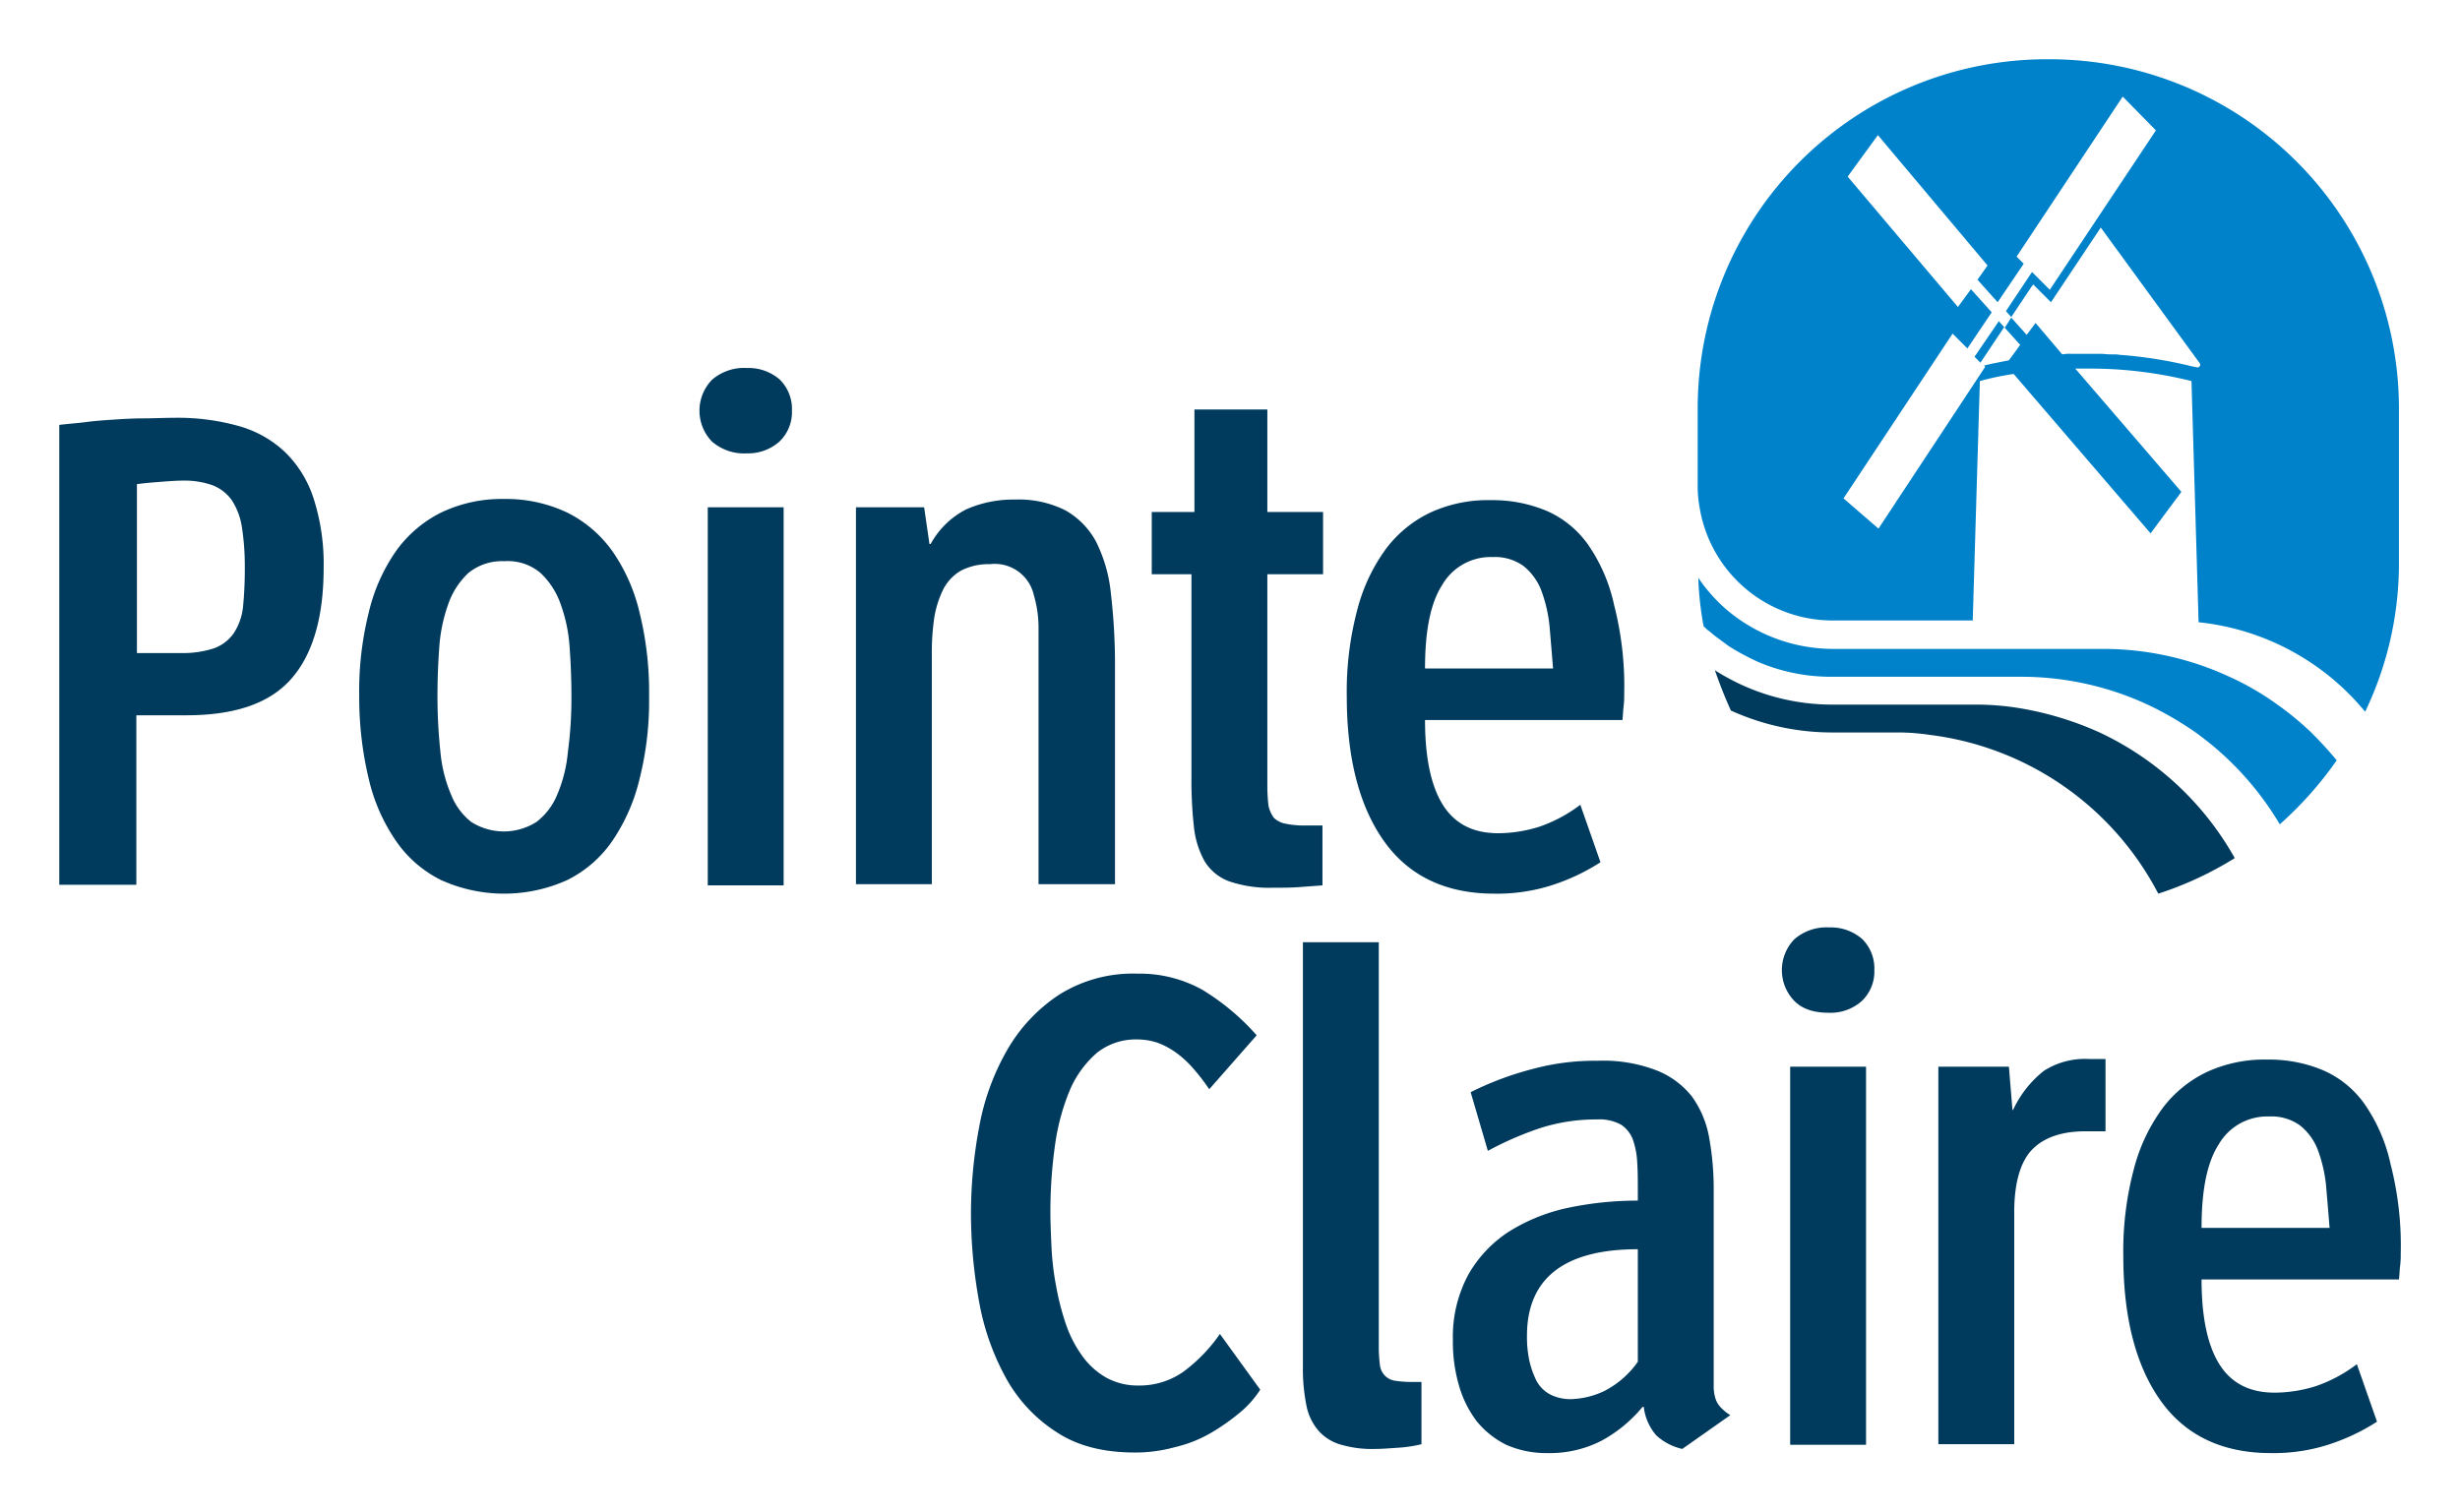 <svg id="Layer_1" data-name="Layer 1" xmlns="http://www.w3.org/2000/svg" viewBox="0 0 415 255.1"><title>logo_13</title><path d="M54.6,95.8c0,8.5-1.9,14.8-5.6,18.9s-9.6,6-17.6,6H23v28.6H10V71.7c1.6-.2,3.2-.3,4.7-.5s3.1-.3,4.6-.4,3.2-.2,4.9-.2,3.5-.1,5.5-.1a37.8,37.8,0,0,1,10.6,1.4,18.7,18.7,0,0,1,7.8,4.4,19.13,19.13,0,0,1,4.8,7.8,36.15,36.15,0,0,1,1.7,11.7m-13.3-.2a42.66,42.66,0,0,0-.5-6.7,11.43,11.43,0,0,0-1.7-4.5,7.19,7.19,0,0,0-3.2-2.5,14.14,14.14,0,0,0-5-.8c-1.2,0-2.4.1-3.7.2s-2.7.2-4.1.4v28.5h7.5a16.84,16.84,0,0,0,5.5-.8,7,7,0,0,0,3.3-2.5,10,10,0,0,0,1.6-4.5,66.61,66.61,0,0,0,.3-6.8" fill="#003a5d"/><path d="M109.5,117.5a53.64,53.64,0,0,1-1.6,13.9,31.54,31.54,0,0,1-4.6,10.5,20,20,0,0,1-7.6,6.6,25.81,25.81,0,0,1-21.3,0,20,20,0,0,1-7.6-6.6,30.66,30.66,0,0,1-4.6-10.5,59.23,59.23,0,0,1-1.6-14,54.44,54.44,0,0,1,1.6-14A30.12,30.12,0,0,1,66.8,93a20.66,20.66,0,0,1,7.6-6.5A23.64,23.64,0,0,1,85,84.2a24.08,24.08,0,0,1,10.7,2.3,20.66,20.66,0,0,1,7.6,6.5,30.12,30.12,0,0,1,4.6,10.4,55.78,55.78,0,0,1,1.6,14.1m-13.1,0c0-2.7-.1-5.4-.3-8.2a26.21,26.21,0,0,0-1.5-7.3,13.12,13.12,0,0,0-3.4-5.3,8.49,8.49,0,0,0-6.1-2,9,9,0,0,0-6.1,2,13.12,13.12,0,0,0-3.4,5.3,27,27,0,0,0-1.5,7.3c-.2,2.7-.3,5.5-.3,8.2a89,89,0,0,0,.5,9.4,23.71,23.71,0,0,0,1.8,7.2,10.89,10.89,0,0,0,3.4,4.6,10.25,10.25,0,0,0,11,0,11.06,11.06,0,0,0,3.5-4.6,23.71,23.71,0,0,0,1.8-7.2,67.55,67.55,0,0,0,.6-9.4" fill="#003a5d"/><path d="M133.6,69.3a6.86,6.86,0,0,1-2.1,5.2,7.91,7.91,0,0,1-5.5,2,8.25,8.25,0,0,1-5.9-2,7.49,7.49,0,0,1,0-10.4,8.25,8.25,0,0,1,5.9-2,8,8,0,0,1,5.6,2,7,7,0,0,1,2,5.2M119.4,85.6h12.8v63.8H119.4Z" fill="#003a5d"/><path d="M175.2,149.3V106.1a19.6,19.6,0,0,0-.8-5.7,6.75,6.75,0,0,0-7.4-5.2,10.15,10.15,0,0,0-4.9,1.1,7.72,7.72,0,0,0-3,3.2,16.89,16.89,0,0,0-1.5,4.8,40.39,40.39,0,0,0-.4,6.2v38.7H144.4V85.6h11.5l.9,6.2h.2a14.27,14.27,0,0,1,5.9-5.8,19.51,19.51,0,0,1,8.3-1.7,17.57,17.57,0,0,1,8.5,1.8,13.27,13.27,0,0,1,5.2,5.3,24.88,24.88,0,0,1,2.5,8.7,102.68,102.68,0,0,1,.7,11.8v37.3H175.2Z" fill="#003a5d"/><path d="M219.1,149.7c-1.5.1-2.9.1-4.4.1a21,21,0,0,1-7.4-1.1,8.16,8.16,0,0,1-4.1-3.4,15.22,15.22,0,0,1-1.8-5.9,70.22,70.22,0,0,1-.4-8.5v-34h-6.7V86.4h7.2V69.1h12.3V86.4h9.4V96.9h-9.4v35.8a27.69,27.69,0,0,0,.2,3.3,5.28,5.28,0,0,0,.9,2,3.79,3.79,0,0,0,2,1,15.48,15.48,0,0,0,3.3.3h2.9v10.1l-4,.3" fill="#003a5d"/><path d="M274,117.2a14.8,14.8,0,0,1-.1,2c-.1.8-.1,1.5-.2,2.3H240.4c0,6.3,1,11.1,3,14.3s5.1,4.8,9.3,4.8a23.3,23.3,0,0,0,7-1.1,24.59,24.59,0,0,0,6.9-3.7l3.4,9.7a34.79,34.79,0,0,1-8.6,4,30.31,30.31,0,0,1-9.3,1.3c-8.1,0-14.3-2.9-18.5-8.7s-6.4-14-6.4-24.6a53.75,53.75,0,0,1,1.8-14.7,29.92,29.92,0,0,1,4.9-10.3,20.17,20.17,0,0,1,7.6-6.1,23.22,23.22,0,0,1,10-2,23.52,23.52,0,0,1,9.4,1.8,16.73,16.73,0,0,1,7,5.7,28.29,28.29,0,0,1,4.4,10.2,55.11,55.11,0,0,1,1.7,15.1m-12.6-11.6a24.07,24.07,0,0,0-1.4-6,9.74,9.74,0,0,0-3-4.1,8.24,8.24,0,0,0-5.2-1.5,9.45,9.45,0,0,0-8.5,4.7c-2,3.1-2.9,7.8-2.9,14.1H262q-.3-3.75-.6-7.2" fill="#003a5d"/><path d="M209,238.5a35.41,35.41,0,0,1-4.9,3.4,22,22,0,0,1-5.9,2.3,24.83,24.83,0,0,1-6.8.9c-5.2,0-9.6-1.1-13.1-3.4a25.37,25.37,0,0,1-8.5-9,41.92,41.92,0,0,1-4.6-12.9,83.41,83.41,0,0,1-1.4-15.2,79.13,79.13,0,0,1,1.4-14.5,40.44,40.44,0,0,1,4.7-12.9,27.69,27.69,0,0,1,8.7-9.3,23.37,23.37,0,0,1,13.3-3.6,21.76,21.76,0,0,1,10.9,2.7,39.61,39.61,0,0,1,9.2,7.7l-8,9.1a35.52,35.52,0,0,0-2.7-3.5,17,17,0,0,0-2.8-2.6,13.45,13.45,0,0,0-3.1-1.7,11,11,0,0,0-3.7-.6,10.47,10.47,0,0,0-6.7,2.3,17.45,17.45,0,0,0-4.5,6.2,37.21,37.21,0,0,0-2.5,9.2,80.49,80.49,0,0,0-.8,11.4c0,1.9.1,4,.2,6.2a46.18,46.18,0,0,0,.8,6.5,43.38,43.38,0,0,0,1.6,6.2,20.3,20.3,0,0,0,2.7,5.3,12.83,12.83,0,0,0,4,3.7,11,11,0,0,0,5.5,1.4,12.91,12.91,0,0,0,7.6-2.3,27.13,27.13,0,0,0,6.2-6.4l6.8,9.4a16.74,16.74,0,0,1-3.6,4" fill="#003a5d"/><path d="M235.8,244.3c-1.5.1-2.7.2-3.8.2a18.46,18.46,0,0,1-5.7-.7,7.83,7.83,0,0,1-3.8-2.3,9.15,9.15,0,0,1-2.1-4.3,31.31,31.31,0,0,1-.6-6.7V159h12.8v68.3a24.05,24.05,0,0,0,.2,3.1,3.08,3.08,0,0,0,.9,1.8,3,3,0,0,0,1.7.8,18.7,18.7,0,0,0,2.7.2h1.7v10.5a22.5,22.5,0,0,1-4,.6" fill="#003a5d"/><path d="M283.8,244.5a9.65,9.65,0,0,1-4.4-2.3,8.94,8.94,0,0,1-2.1-4.8h-.2a23.37,23.37,0,0,1-6.9,5.7,19.09,19.09,0,0,1-9.1,2.1,16.8,16.8,0,0,1-7-1.4,15,15,0,0,1-5-4,18.31,18.31,0,0,1-3-6.1,26.37,26.37,0,0,1-1-7.6,22.1,22.1,0,0,1,2.6-11,21,21,0,0,1,6.9-7.3,30.83,30.83,0,0,1,10-4,56.64,56.64,0,0,1,11.7-1.2V201c0-1.7,0-3.3-.1-4.8a13.55,13.55,0,0,0-.7-3.8,5.24,5.24,0,0,0-2-2.6,7.56,7.56,0,0,0-4.1-.9,30.79,30.79,0,0,0-9.7,1.5,55.92,55.92,0,0,0-8.7,3.8l-2.9-9.9a52.58,52.58,0,0,1,10.4-3.9,40,40,0,0,1,11-1.4,25,25,0,0,1,9.9,1.6,14.25,14.25,0,0,1,6,4.4,16.72,16.72,0,0,1,2.9,6.8,48.24,48.24,0,0,1,.8,8.9v33.1a6.87,6.87,0,0,0,.3,2.2,3.77,3.77,0,0,0,.9,1.5,7.47,7.47,0,0,0,1.6,1.3Zm-7.5-33.7c-12.4,0-18.7,4.9-18.7,14.6a18.72,18.72,0,0,0,.4,4.2,15,15,0,0,0,1.2,3.4,5.66,5.66,0,0,0,2.3,2.3,7.54,7.54,0,0,0,3.5.8,14,14,0,0,0,5.7-1.4,15.7,15.7,0,0,0,5.6-4.9Z" fill="#003a5d"/><path d="M316.2,163.7a6.86,6.86,0,0,1-2.1,5.2,7.91,7.91,0,0,1-5.5,2c-2.6,0-4.5-.6-5.9-2a7.49,7.49,0,0,1,0-10.4,8.25,8.25,0,0,1,5.9-2,8,8,0,0,1,5.6,2,7,7,0,0,1,2,5.2M302,180h12.8v63.8H302Z" fill="#003a5d"/><path d="M351.8,190.9c-3.9,0-6.9,1-8.9,3s-3.1,5.6-3.1,10.6v39.2H327V180h11.9l.6,7.3h.1a18.14,18.14,0,0,1,5.2-6.6,12.85,12.85,0,0,1,7.6-2h2.8v12.2Z" fill="#003a5d"/><path d="M405,211.6a14.8,14.8,0,0,1-.1,2c-.1.8-.1,1.5-.2,2.3H371.4c0,6.3,1,11.1,3,14.3s5.1,4.8,9.3,4.8a23.3,23.3,0,0,0,7-1.1,24.59,24.59,0,0,0,6.9-3.7l3.4,9.7a34.79,34.79,0,0,1-8.6,4,30.31,30.31,0,0,1-9.3,1.3c-8.1,0-14.3-2.9-18.5-8.7s-6.4-14-6.4-24.6a53.75,53.75,0,0,1,1.8-14.7,29.92,29.92,0,0,1,4.9-10.3,20.17,20.17,0,0,1,7.6-6.1,23.22,23.22,0,0,1,10-2,23.52,23.52,0,0,1,9.4,1.8,16.73,16.73,0,0,1,7,5.7,28.29,28.29,0,0,1,4.4,10.2,55.11,55.11,0,0,1,1.7,15.1M392.4,200a24.07,24.07,0,0,0-1.4-6,9.74,9.74,0,0,0-3-4.1,8.24,8.24,0,0,0-5.2-1.5,9.45,9.45,0,0,0-8.5,4.7c-2,3.1-2.9,7.8-2.9,14.1H393q-.3-3.75-.6-7.2" fill="#003a5d"/><path d="M389.9,123.6a50.79,50.79,0,0,0-5.7-4.7h0a46.28,46.28,0,0,0-8.1-4.7,50.67,50.67,0,0,0-21.3-4.7H309a27.86,27.86,0,0,1-17.7-6.6,27.33,27.33,0,0,1-4.8-5.4,54.15,54.15,0,0,0,.9,8.2c.3.2.5.5.8.7s.7.6,1.1.9l2.3,1.7c.3.2.5.3.8.5a42.32,42.32,0,0,0,4.2,2.2,31.36,31.36,0,0,0,12.5,2.5H341a50.67,50.67,0,0,1,21.3,4.7h0a55,55,0,0,1,8.1,4.7,51.34,51.34,0,0,1,14.2,15.5,61.84,61.84,0,0,0,9.6-10.8c-1.4-1.7-2.8-3.2-4.3-4.7" fill="#0082ca"/><path d="M354.2,123.6a54.3,54.3,0,0,0-13.5-4.1,44.93,44.93,0,0,0-7.3-.6H309.2a36.69,36.69,0,0,1-19.9-5.8c.8,2.3,1.7,4.6,2.7,6.8a41.27,41.27,0,0,0,17,3.7h10.9a36,36,0,0,1,5.6.4,50.46,50.46,0,0,1,38.6,26.8,58.39,58.39,0,0,0,12.9-6,50.88,50.88,0,0,0-22.8-21.2" fill="#003a5d"/><polygon points="333.1 60.2 334.1 61.2 338.1 55.2 337.2 54.2 333.1 60.2" fill="#0082ca"/><path d="M345.8,10h-.6a58.9,58.9,0,0,0-58.8,58.8V82h0a19.83,19.83,0,0,0,.3,3.5,22.74,22.74,0,0,0,22.1,19.2h24L334,64.3a47.76,47.76,0,0,1,5.7-1.2L362.8,90l5.2-7L350.1,62.2h1.8a70.66,70.66,0,0,1,17.8,2.1l1.2,40.7A42,42,0,0,1,399,120.1a57.84,57.84,0,0,0,5.7-25.2v-26A58.94,58.94,0,0,0,345.8,10m25.3,51.8c-.1.1-.2.2-.3.2h-.1l-1-.2a72.69,72.69,0,0,0-11.8-1.9c-.3,0-.7-.1-1-.1h-.8c-.7,0-1.2-.1-1.8-.1h-5a7.08,7.08,0,0,0-1.4.1l-4.5-5.3-1.5,2-2.6-2.9-1.1,1.7,2.6,2.9-1.9,2.6-3,.6c-.4.1-.9.2-1.2.3l.2.2-18,27.3L311,84.1l18.4-27.8,2.5,2.5,4.1-6.1-3.5-3.9-2.2,3-18.6-22,5.1-7,18.5,22-1.7,2.4L337,51l4.4-6.5-1.2-1.2,17.9-27,5.6,5.7L345.8,48.9l-3-3-4.4,6.6.9,1,3.4-5.1h0l.3-.4,3,3,8.4-12.6,16.7,22.9a.45.45,0,0,1,0,.5" fill="#0082ca"/></svg>